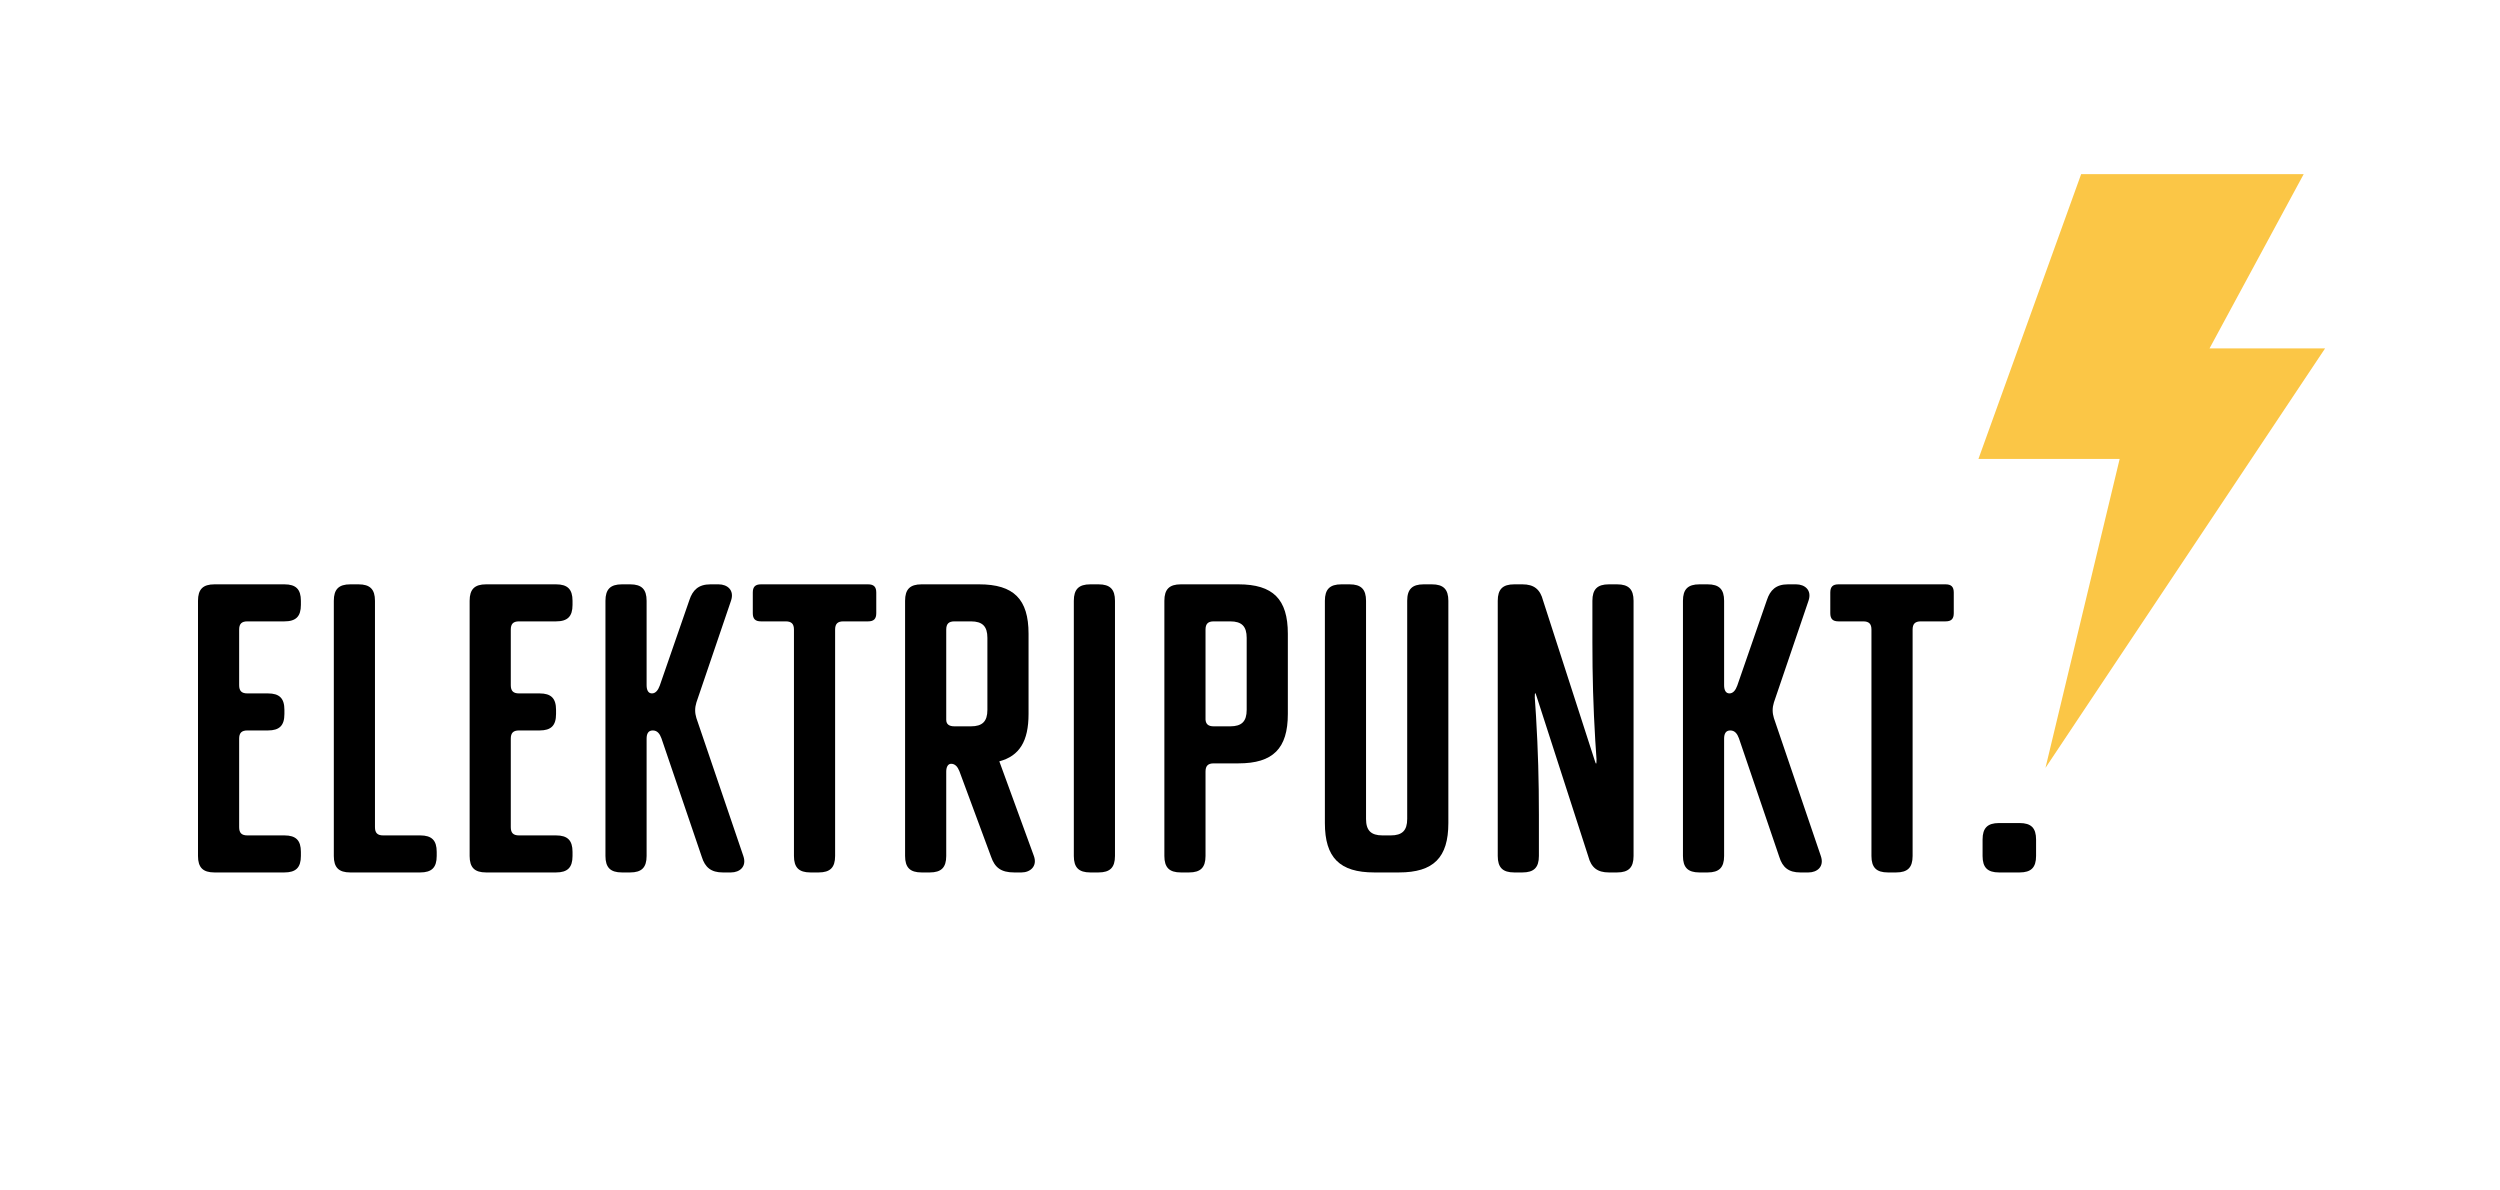 <svg xmlns="http://www.w3.org/2000/svg" xmlns:xlink="http://www.w3.org/1999/xlink" width="727" zoomAndPan="magnify" viewBox="0 0 545.25 259.5" height="346" preserveAspectRatio="xMidYMid meet" version="1.0"><defs><g/><clipPath id="e9bd58fb34"><path d="M 431.496 37.977 L 507.098 37.977 L 507.098 167.477 L 431.496 167.477 Z M 431.496 37.977 " clip-rule="nonzero"/></clipPath></defs><g fill="#000000" fill-opacity="1"><g transform="translate(37.796, 190.28)"><g><path d="M 27.828 -4.488 C 27.828 -7 26.75 -8.078 24.234 -8.078 L 16.156 -8.078 C 14.902 -8.078 14.363 -8.617 14.363 -9.875 L 14.363 -29.172 C 14.363 -30.43 14.902 -30.969 16.156 -30.969 L 20.645 -30.969 C 23.16 -30.969 24.234 -32.047 24.234 -34.559 L 24.234 -35.457 C 24.234 -37.969 23.16 -39.047 20.645 -39.047 L 16.156 -39.047 C 14.902 -39.047 14.363 -39.586 14.363 -40.844 L 14.363 -52.961 C 14.363 -54.219 14.902 -54.758 16.156 -54.758 L 24.234 -54.758 C 26.75 -54.758 27.828 -55.832 27.828 -58.348 L 27.828 -59.246 C 27.828 -61.758 26.75 -62.836 24.234 -62.836 L 8.977 -62.836 C 6.465 -62.836 5.387 -61.758 5.387 -59.246 L 5.387 -3.59 C 5.387 -1.078 6.465 0 8.977 0 L 24.234 0 C 26.75 0 27.828 -1.078 27.828 -3.59 Z M 27.828 -4.488 "/></g></g></g><g fill="#000000" fill-opacity="1"><g transform="translate(67.418, 190.28)"><g><path d="M 24.234 0 C 26.75 0 27.828 -1.078 27.828 -3.59 L 27.828 -4.488 C 27.828 -7 26.75 -8.078 24.234 -8.078 L 16.156 -8.078 C 14.902 -8.078 14.363 -8.617 14.363 -9.875 L 14.363 -59.246 C 14.363 -61.758 13.285 -62.836 10.773 -62.836 L 8.977 -62.836 C 6.465 -62.836 5.387 -61.758 5.387 -59.246 L 5.387 -3.59 C 5.387 -1.078 6.465 0 8.977 0 Z M 24.234 0 "/></g></g></g><g fill="#000000" fill-opacity="1"><g transform="translate(97.04, 190.28)"><g><path d="M 27.828 -4.488 C 27.828 -7 26.75 -8.078 24.234 -8.078 L 16.156 -8.078 C 14.902 -8.078 14.363 -8.617 14.363 -9.875 L 14.363 -29.172 C 14.363 -30.43 14.902 -30.969 16.156 -30.969 L 20.645 -30.969 C 23.16 -30.969 24.234 -32.047 24.234 -34.559 L 24.234 -35.457 C 24.234 -37.969 23.16 -39.047 20.645 -39.047 L 16.156 -39.047 C 14.902 -39.047 14.363 -39.586 14.363 -40.844 L 14.363 -52.961 C 14.363 -54.219 14.902 -54.758 16.156 -54.758 L 24.234 -54.758 C 26.75 -54.758 27.828 -55.832 27.828 -58.348 L 27.828 -59.246 C 27.828 -61.758 26.75 -62.836 24.234 -62.836 L 8.977 -62.836 C 6.465 -62.836 5.387 -61.758 5.387 -59.246 L 5.387 -3.59 C 5.387 -1.078 6.465 0 8.977 0 L 24.234 0 C 26.75 0 27.828 -1.078 27.828 -3.59 Z M 27.828 -4.488 "/></g></g></g><g fill="#000000" fill-opacity="1"><g transform="translate(126.662, 190.28)"><g><path d="M 25.223 -33.66 C 24.863 -34.828 24.863 -35.906 25.223 -37.074 L 32.766 -59.246 C 33.57 -61.578 31.957 -62.836 30.07 -62.836 L 28.277 -62.836 C 25.672 -62.836 24.414 -61.578 23.699 -59.422 L 17.234 -40.754 C 16.875 -39.766 16.336 -39.047 15.527 -39.047 C 14.723 -39.047 14.363 -39.766 14.363 -40.844 L 14.363 -59.246 C 14.363 -61.758 13.285 -62.836 10.773 -62.836 L 8.977 -62.836 C 6.465 -62.836 5.387 -61.758 5.387 -59.246 L 5.387 -3.59 C 5.387 -1.078 6.465 0 8.977 0 L 10.773 0 C 13.285 0 14.363 -1.078 14.363 -3.59 L 14.363 -29.172 C 14.363 -30.25 14.723 -30.969 15.707 -30.969 C 16.695 -30.969 17.234 -30.25 17.594 -29.262 L 26.391 -3.41 C 27.109 -1.078 28.457 0 30.969 0 L 32.766 0 C 34.648 0 36.266 -1.258 35.457 -3.59 Z M 25.223 -33.66 "/></g></g></g><g fill="#000000" fill-opacity="1"><g transform="translate(163.286, 190.28)"><g><path d="M 15.262 0 C 17.773 0 18.852 -1.078 18.852 -3.59 L 18.852 -52.961 C 18.852 -54.219 19.391 -54.758 20.645 -54.758 L 26.031 -54.758 C 27.289 -54.758 27.828 -55.293 27.828 -56.551 L 27.828 -61.039 C 27.828 -62.297 27.289 -62.836 26.031 -62.836 L 2.691 -62.836 C 1.438 -62.836 0.898 -62.297 0.898 -61.039 L 0.898 -56.551 C 0.898 -55.293 1.438 -54.758 2.691 -54.758 L 8.078 -54.758 C 9.336 -54.758 9.875 -54.219 9.875 -52.961 L 9.875 -3.59 C 9.875 -1.078 10.953 0 13.465 0 Z M 15.262 0 "/></g></g></g><g fill="#000000" fill-opacity="1"><g transform="translate(192.011, 190.28)"><g><path d="M 23.34 -35.457 C 23.34 -32.945 22.262 -31.867 19.75 -31.867 L 16.156 -31.867 C 14.992 -31.867 14.363 -32.316 14.363 -33.301 L 14.363 -52.961 C 14.363 -54.219 14.902 -54.758 16.156 -54.758 L 19.75 -54.758 C 22.262 -54.758 23.34 -53.68 23.34 -51.164 Z M 30.789 0 C 32.676 0 34.289 -1.348 33.48 -3.59 L 25.941 -24.234 C 30.34 -25.402 32.316 -28.633 32.316 -34.559 L 32.316 -52.062 C 32.316 -59.602 29.082 -62.836 21.543 -62.836 L 8.977 -62.836 C 6.465 -62.836 5.387 -61.758 5.387 -59.246 L 5.387 -3.59 C 5.387 -1.078 6.465 0 8.977 0 L 10.773 0 C 13.285 0 14.363 -1.078 14.363 -3.59 L 14.363 -21.992 C 14.363 -22.98 14.723 -23.699 15.438 -23.699 C 16.336 -23.699 16.875 -22.98 17.234 -22.082 L 24.148 -3.41 C 24.953 -1.078 26.301 0 29.172 0 Z M 30.789 0 "/></g></g></g><g fill="#000000" fill-opacity="1"><g transform="translate(228.814, 190.28)"><g><path d="M 10.773 0 C 13.285 0 14.363 -1.078 14.363 -3.59 L 14.363 -59.246 C 14.363 -61.758 13.285 -62.836 10.773 -62.836 L 8.977 -62.836 C 6.465 -62.836 5.387 -61.758 5.387 -59.246 L 5.387 -3.59 C 5.387 -1.078 6.465 0 8.977 0 Z M 10.773 0 "/></g></g></g><g fill="#000000" fill-opacity="1"><g transform="translate(248.562, 190.28)"><g><path d="M 23.34 -35.457 C 23.34 -32.945 22.262 -31.867 19.75 -31.867 L 16.156 -31.867 C 14.992 -31.867 14.453 -32.316 14.363 -33.301 L 14.363 -52.961 C 14.363 -54.219 14.902 -54.758 16.156 -54.758 L 19.75 -54.758 C 22.262 -54.758 23.34 -53.68 23.34 -51.164 Z M 10.773 0 C 13.285 0 14.363 -1.078 14.363 -3.59 L 14.363 -21.992 C 14.363 -23.25 14.902 -23.789 16.156 -23.789 L 21.543 -23.789 C 29.082 -23.789 32.316 -27.02 32.316 -34.559 L 32.316 -52.062 C 32.316 -59.602 29.082 -62.836 21.543 -62.836 L 8.977 -62.836 C 6.465 -62.836 5.387 -61.758 5.387 -59.246 L 5.387 -3.59 C 5.387 -1.078 6.465 0 8.977 0 Z M 10.773 0 "/></g></g></g><g fill="#000000" fill-opacity="1"><g transform="translate(283.57, 190.28)"><g><path d="M 21.543 0 C 29.082 0 32.316 -3.23 32.316 -10.773 L 32.316 -59.246 C 32.316 -61.758 31.238 -62.836 28.723 -62.836 L 26.93 -62.836 C 24.414 -62.836 23.34 -61.758 23.34 -59.246 L 23.34 -11.668 C 23.34 -9.156 22.262 -8.078 19.75 -8.078 L 17.953 -8.078 C 15.438 -8.078 14.363 -9.156 14.363 -11.668 L 14.363 -59.246 C 14.363 -61.758 13.285 -62.836 10.773 -62.836 L 8.977 -62.836 C 6.465 -62.836 5.387 -61.758 5.387 -59.246 L 5.387 -10.773 C 5.387 -3.23 8.617 0 16.156 0 Z M 21.543 0 "/></g></g></g><g fill="#000000" fill-opacity="1"><g transform="translate(321.271, 190.28)"><g><path d="M 31.418 0 C 33.93 0 35.008 -1.078 35.008 -3.59 L 35.008 -59.246 C 35.008 -61.758 33.93 -62.836 31.418 -62.836 L 29.621 -62.836 C 27.109 -62.836 26.031 -61.758 26.031 -59.246 L 26.031 -50.27 C 26.031 -42.727 26.211 -36.266 26.66 -28.723 L 26.93 -24.684 C 26.93 -23.43 26.84 -23.43 26.48 -24.594 L 15.262 -59.336 C 14.633 -61.758 13.285 -62.836 10.773 -62.836 L 8.977 -62.836 C 6.465 -62.836 5.387 -61.758 5.387 -59.246 L 5.387 -3.59 C 5.387 -1.078 6.465 0 8.977 0 L 10.773 0 C 13.285 0 14.363 -1.078 14.363 -3.59 L 14.363 -12.566 C 14.363 -20.105 14.184 -26.57 13.734 -34.109 L 13.465 -38.148 C 13.465 -39.406 13.555 -39.406 13.914 -38.238 L 25.133 -3.5 C 25.762 -1.078 27.109 0 29.621 0 Z M 31.418 0 "/></g></g></g><g fill="#000000" fill-opacity="1"><g transform="translate(361.665, 190.28)"><g><path d="M 25.223 -33.66 C 24.863 -34.828 24.863 -35.906 25.223 -37.074 L 32.766 -59.246 C 33.57 -61.578 31.957 -62.836 30.07 -62.836 L 28.277 -62.836 C 25.672 -62.836 24.414 -61.578 23.699 -59.422 L 17.234 -40.754 C 16.875 -39.766 16.336 -39.047 15.527 -39.047 C 14.723 -39.047 14.363 -39.766 14.363 -40.844 L 14.363 -59.246 C 14.363 -61.758 13.285 -62.836 10.773 -62.836 L 8.977 -62.836 C 6.465 -62.836 5.387 -61.758 5.387 -59.246 L 5.387 -3.59 C 5.387 -1.078 6.465 0 8.977 0 L 10.773 0 C 13.285 0 14.363 -1.078 14.363 -3.59 L 14.363 -29.172 C 14.363 -30.25 14.723 -30.969 15.707 -30.969 C 16.695 -30.969 17.234 -30.25 17.594 -29.262 L 26.391 -3.41 C 27.109 -1.078 28.457 0 30.969 0 L 32.766 0 C 34.648 0 36.266 -1.258 35.457 -3.59 Z M 25.223 -33.66 "/></g></g></g><g fill="#000000" fill-opacity="1"><g transform="translate(398.288, 190.28)"><g><path d="M 15.262 0 C 17.773 0 18.852 -1.078 18.852 -3.59 L 18.852 -52.961 C 18.852 -54.219 19.391 -54.758 20.645 -54.758 L 26.031 -54.758 C 27.289 -54.758 27.828 -55.293 27.828 -56.551 L 27.828 -61.039 C 27.828 -62.297 27.289 -62.836 26.031 -62.836 L 2.691 -62.836 C 1.438 -62.836 0.898 -62.297 0.898 -61.039 L 0.898 -56.551 C 0.898 -55.293 1.438 -54.758 2.691 -54.758 L 8.078 -54.758 C 9.336 -54.758 9.875 -54.219 9.875 -52.961 L 9.875 -3.59 C 9.875 -1.078 10.953 0 13.465 0 Z M 15.262 0 "/></g></g></g><g fill="#000000" fill-opacity="1"><g transform="translate(427.013, 190.28)"><g><path d="M 17.055 -7.18 C 17.055 -9.695 15.977 -10.773 13.465 -10.773 L 8.977 -10.773 C 6.465 -10.773 5.387 -9.695 5.387 -7.18 L 5.387 -3.59 C 5.387 -1.078 6.465 0 8.977 0 L 13.465 0 C 15.977 0 17.055 -1.078 17.055 -3.59 Z M 17.055 -7.18 "/></g></g></g><g clip-path="url(#e9bd58fb34)"><path fill="#fbc646" d="M 453.898 37.98 L 502.434 37.98 L 481.895 75.992 L 507.098 75.992 L 446.117 167.473 L 462.297 100.098 L 431.496 100.098 L 453.898 37.98 " fill-opacity="1" fill-rule="nonzero"/></g></svg>